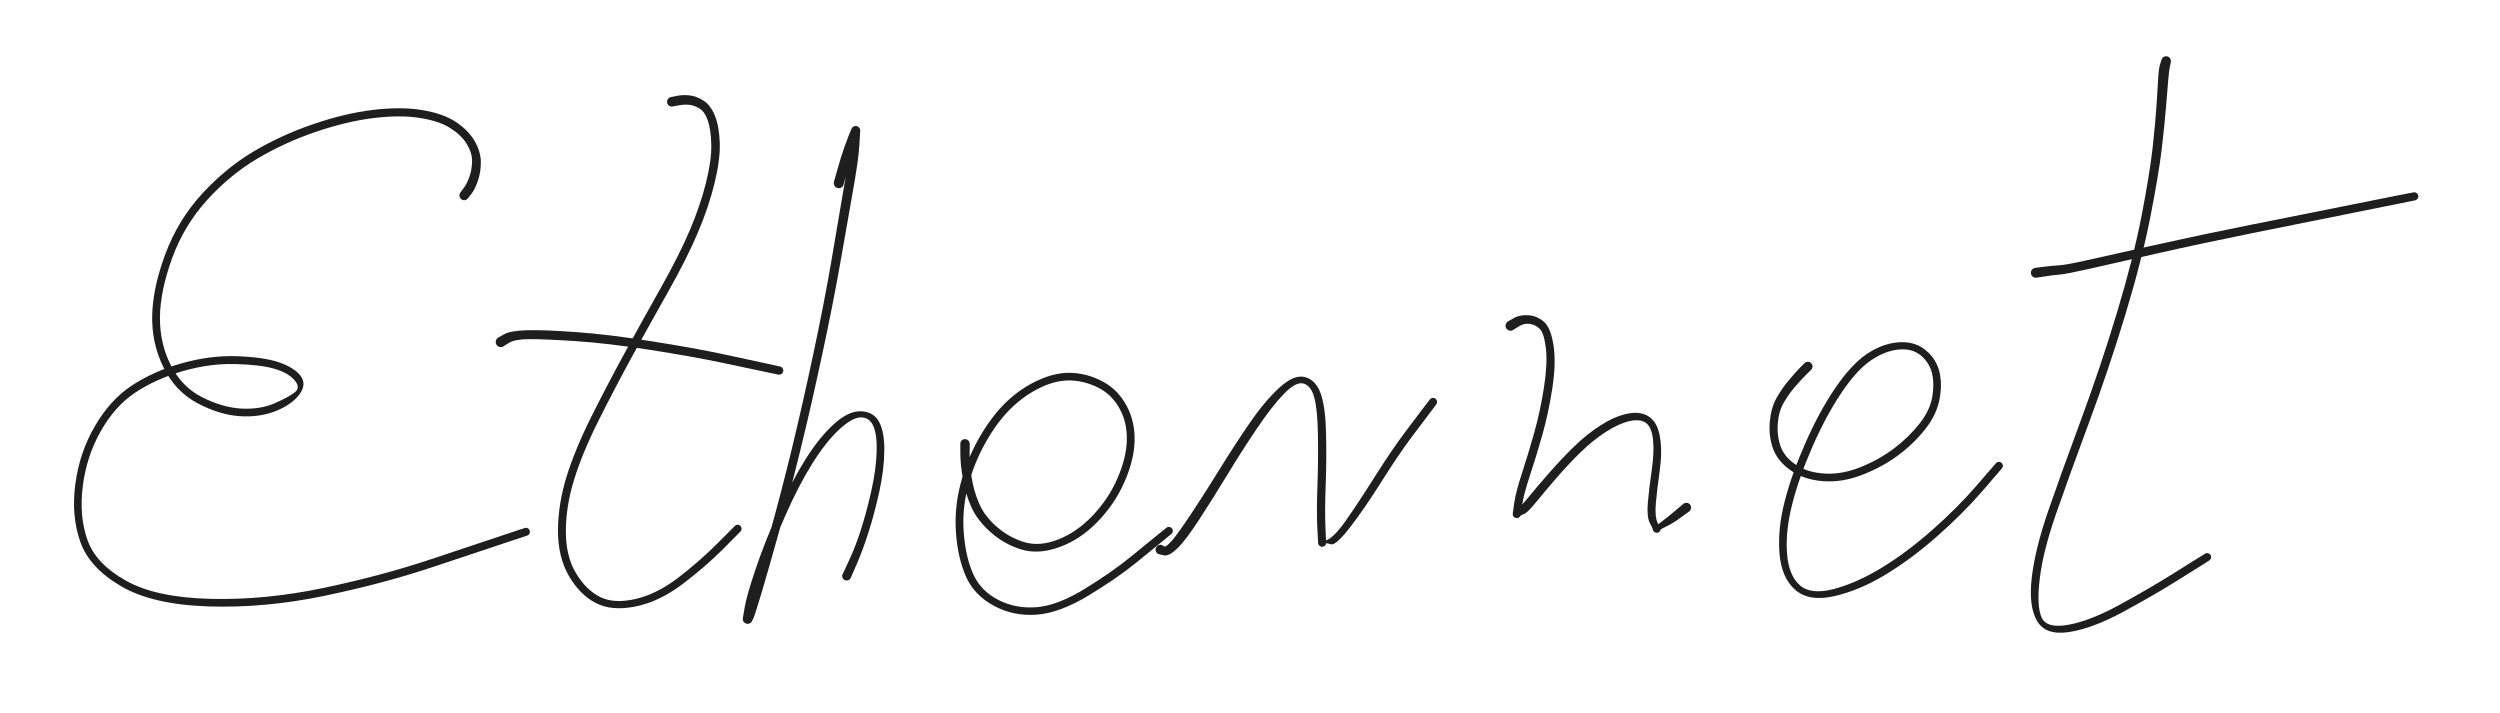 <svg version="1.1" xmlns="http://www.w3.org/2000/svg" viewBox="0 0 409.333 116.667" width="409.333" height="116.667" filter="invert(93%) hue-rotate(180deg)" class="excalidraw-svg">
  <!-- svg-source:excalidraw -->
  
  <defs>
    <style class="style-fonts">
      @font-face {
        font-family: "Virgil";
        src: url("https://excalidraw.com/Virgil.woff2");
      }
      @font-face {
        font-family: "Cascadia";
        src: url("https://excalidraw.com/Cascadia.woff2");
      }
      @font-face {
        font-family: "Assistant";
        src: url("https://excalidraw.com/Assistant-Regular.woff2");
      }
    </style>
    
  </defs>
  <rect x="0" y="0" width="409.333" height="116.667" fill="#ffffff"/><g transform="translate(76 32) rotate(0 -25.333 28)" stroke="none"><path fill="#1e1e1e" d="M -0.63,-0.47 Q -0.63,-0.47 -0.06,-1.23 0.50,-2.00 0.89,-3.16 1.29,-4.33 1.29,-5.69 1.29,-7.05 0.39,-8.48 -0.50,-9.91 -2.32,-11.06 -4.15,-12.21 -7.34,-12.70 -10.53,-13.20 -14.91,-12.66 -19.29,-12.12 -24.39,-10.38 -29.48,-8.63 -33.91,-6.00 -38.34,-3.37 -42.09,0.75 -45.84,4.89 -47.79,10.20 -49.73,15.52 -49.81,19.82 -49.88,24.11 -48.06,27.74 -46.24,31.37 -42.88,33.05 -39.53,34.74 -36.46,34.90 -33.39,35.06 -31.02,34.02 -28.66,32.99 -27.70,32.21 -26.74,31.42 -27.80,30.22 -28.85,29.02 -31.10,28.37 -33.34,27.71 -37.52,27.61 -41.70,27.50 -46.09,28.77 -50.49,30.05 -53.84,32.27 -57.19,34.49 -59.51,38.61 -61.84,42.72 -62.45,47.65 -63.06,52.57 -61.66,56.46 -60.26,60.35 -55.36,63.09 -50.47,65.83 -41.57,66.05 -32.67,66.28 -23.15,64.29 -13.64,62.30 -5.38,59.55 2.86,56.79 6.39,55.62 9.91,54.44 10.02,54.43 10.12,54.41 10.23,54.43 10.33,54.44 10.42,54.49 10.52,54.54 10.59,54.62 10.66,54.70 10.71,54.80 10.75,54.89 10.76,55.00 10.77,55.10 10.75,55.21 10.73,55.31 10.67,55.40 10.62,55.49 10.54,55.56 10.46,55.63 10.36,55.67 10.26,55.71 10.15,55.71 10.05,55.72 9.94,55.69 9.84,55.66 9.75,55.60 9.67,55.54 9.60,55.46 9.54,55.37 9.50,55.27 9.47,55.17 9.47,55.06 9.47,54.96 9.51,54.86 9.54,54.76 9.60,54.67 9.67,54.59 9.76,54.53 9.84,54.47 9.95,54.44 10.05,54.41 10.16,54.42 10.26,54.42 10.36,54.46 10.46,54.50 10.54,54.57 10.62,54.64 10.67,54.73 10.73,54.82 10.75,54.93 10.77,55.03 10.76,55.14 10.75,55.24 10.71,55.34 10.66,55.44 10.59,55.51 10.51,55.59 10.42,55.64 10.33,55.69 10.33,55.69 10.33,55.69 6.80,56.86 3.28,58.04 -5.04,60.81 -13.37,63.59 -23.04,65.59 -32.70,67.59 -41.87,67.29 -51.05,66.99 -56.20,63.97 -61.35,60.96 -62.85,56.72 -64.35,52.47 -63.67,47.29 -62.99,42.11 -60.47,37.78 -57.95,33.44 -54.41,31.12 -50.87,28.79 -46.27,27.49 -41.68,26.19 -37.32,26.32 -32.96,26.46 -30.45,27.28 -27.94,28.11 -26.84,29.47 -25.74,30.84 -26.92,32.50 -28.09,34.16 -30.75,35.26 -33.41,36.36 -36.75,36.14 -40.09,35.92 -43.70,34.00 -47.31,32.07 -49.25,28.11 -51.19,24.16 -51.08,19.62 -50.98,15.09 -48.91,9.55 -46.84,4.02 -42.94,-0.24 -39.03,-4.50 -34.48,-7.20 -29.92,-9.90 -24.69,-11.68 -19.46,-13.47 -14.89,-14.01 -10.32,-14.55 -6.88,-13.98 -3.44,-13.40 -1.38,-12.05 0.67,-10.69 1.70,-8.93 2.72,-7.16 2.73,-5.51 2.74,-3.86 2.27,-2.46 1.79,-1.06 1.21,-0.29 0.63,0.47 0.56,0.54 0.50,0.61 0.41,0.66 0.33,0.71 0.24,0.74 0.15,0.77 0.06,0.78 -0.03,0.78 -0.12,0.77 -0.21,0.75 -0.30,0.72 -0.39,0.68 -0.47,0.62 -0.54,0.57 -0.60,0.49 -0.66,0.42 -0.70,0.33 -0.74,0.25 -0.76,0.15 -0.78,0.06 -0.78,-0.03 -0.77,-0.12 -0.75,-0.21 -0.72,-0.30 -0.67,-0.39 -0.63,-0.47 -0.63,-0.47 L -0.63,-0.47 Z"/></g><g transform="translate(110 16.667) rotate(0 -4 42)" stroke="none"><path fill="#1e1e1e" d="M -0.15,-0.78 Q -0.15,-0.78 0.80,-0.97 1.77,-1.16 2.88,-1.05 4.00,-0.94 5.16,-0.21 6.33,0.51 7.05,2.27 7.77,4.04 7.85,6.76 7.94,9.47 6.99,13.35 6.04,17.23 4.28,21.38 2.53,25.53 -0.52,30.95 -3.58,36.37 -6.41,41.53 -9.23,46.68 -11.96,52.12 -14.69,57.57 -16.02,61.94 -17.36,66.31 -17.35,70.37 -17.35,74.43 -15.68,77.20 -14.02,79.96 -11.72,81.09 -9.43,82.22 -5.88,81.39 -2.34,80.56 1.23,77.78 4.80,75.00 7.55,72.22 10.30,69.44 10.39,69.38 10.47,69.31 10.57,69.28 10.68,69.25 10.78,69.25 10.89,69.25 10.99,69.29 11.09,69.33 11.17,69.39 11.26,69.46 11.31,69.55 11.37,69.64 11.40,69.74 11.42,69.84 11.42,69.95 11.41,70.06 11.37,70.15 11.32,70.25 11.25,70.33 11.18,70.41 11.09,70.46 11.00,70.52 10.89,70.54 10.79,70.56 10.68,70.54 10.58,70.53 10.48,70.48 10.39,70.44 10.31,70.36 10.24,70.29 10.19,70.19 10.14,70.10 10.13,69.99 10.11,69.89 10.13,69.78 10.15,69.68 10.20,69.58 10.25,69.49 10.33,69.42 10.41,69.35 10.51,69.31 10.61,69.26 10.71,69.25 10.82,69.25 10.92,69.27 11.03,69.30 11.12,69.35 11.21,69.41 11.27,69.49 11.34,69.57 11.38,69.67 11.41,69.77 11.42,69.88 11.42,69.99 11.39,70.09 11.36,70.19 11.30,70.28 11.24,70.36 11.24,70.36 11.24,70.36 8.42,73.20 5.60,76.04 1.79,78.94 -2.01,81.83 -5.92,82.63 -9.83,83.42 -12.45,82.07 -15.07,80.71 -16.86,77.62 -18.64,74.53 -18.64,70.23 -18.63,65.93 -17.26,61.45 -15.88,56.97 -13.15,51.50 -10.41,46.04 -7.58,40.87 -4.76,35.70 -1.74,30.35 1.26,25.00 2.98,20.95 4.69,16.90 5.61,13.20 6.52,9.50 6.46,7.02 6.40,4.53 5.90,3.09 5.40,1.64 4.58,1.13 3.75,0.61 2.91,0.50 2.06,0.40 1.10,0.59 0.15,0.78 0.06,0.78 -0.03,0.79 -0.12,0.77 -0.22,0.76 -0.31,0.72 -0.40,0.68 -0.47,0.62 -0.55,0.57 -0.61,0.49 -0.67,0.42 -0.71,0.33 -0.75,0.24 -0.77,0.15 -0.79,0.06 -0.78,-0.03 -0.78,-0.13 -0.75,-0.22 -0.73,-0.31 -0.68,-0.39 -0.63,-0.48 -0.56,-0.54 -0.50,-0.61 -0.41,-0.66 -0.33,-0.72 -0.24,-0.75 -0.15,-0.78 -0.15,-0.78 L -0.15,-0.78 Z"/></g><g transform="translate(82 56) rotate(0 24.333 1.667)" stroke="none"><path fill="#1e1e1e" d="M -0.43,-0.72 Q -0.43,-0.72 0.56,-1.28 1.55,-1.84 4.24,-1.93 6.93,-2.01 12.25,-1.63 17.56,-1.26 24.63,-0.13 31.70,0.98 36.63,2.04 41.55,3.10 43.64,3.55 45.72,4.00 45.82,4.04 45.93,4.08 46.01,4.15 46.10,4.22 46.16,4.32 46.21,4.41 46.24,4.52 46.26,4.63 46.25,4.74 46.24,4.85 46.19,4.95 46.15,5.05 46.07,5.13 46.00,5.21 45.90,5.27 45.80,5.32 45.69,5.34 45.58,5.36 45.47,5.34 45.36,5.32 45.27,5.27 45.17,5.22 45.09,5.14 45.01,5.06 44.97,4.96 44.92,4.86 44.91,4.75 44.89,4.64 44.92,4.53 44.94,4.42 45.00,4.33 45.05,4.23 45.14,4.16 45.22,4.09 45.32,4.04 45.43,4.00 45.54,4.00 45.65,3.99 45.76,4.02 45.86,4.05 45.95,4.11 46.05,4.17 46.11,4.26 46.18,4.35 46.22,4.45 46.25,4.56 46.25,4.67 46.25,4.78 46.22,4.88 46.19,4.99 46.12,5.08 46.05,5.16 45.96,5.23 45.87,5.29 45.76,5.32 45.66,5.35 45.55,5.35 45.44,5.34 45.44,5.34 45.44,5.34 43.35,4.90 41.26,4.46 36.37,3.42 31.48,2.39 24.47,1.29 17.46,0.19 12.21,-0.15 6.96,-0.49 4.61,-0.47 2.27,-0.45 1.35,0.13 0.43,0.72 0.34,0.76 0.24,0.81 0.14,0.82 0.04,0.84 -0.05,0.84 -0.15,0.83 -0.25,0.80 -0.35,0.77 -0.43,0.72 -0.52,0.66 -0.59,0.59 -0.67,0.52 -0.72,0.43 -0.77,0.34 -0.80,0.24 -0.83,0.15 -0.84,0.04 -0.84,-0.05 -0.82,-0.15 -0.80,-0.25 -0.76,-0.34 -0.72,-0.44 -0.66,-0.52 -0.59,-0.60 -0.51,-0.66 -0.43,-0.72 -0.43,-0.72 L -0.43,-0.72 Z"/></g><g transform="translate(137.333 30) rotate(0 -4 33)" stroke="none"><path fill="#1e1e1e" d="M -0.80,-0.21 Q -0.80,-0.21 -0.20,-2.32 0.39,-4.42 0.85,-5.71 1.31,-7.01 1.68,-7.94 2.06,-8.87 2.10,-8.95 2.14,-9.03 2.20,-9.10 2.25,-9.17 2.33,-9.22 2.40,-9.28 2.48,-9.31 2.57,-9.35 2.66,-9.36 2.75,-9.38 2.84,-9.37 2.93,-9.36 3.01,-9.33 3.10,-9.30 3.17,-9.25 3.25,-9.20 3.31,-9.14 3.38,-9.07 3.42,-8.99 3.47,-8.92 3.49,-8.83 3.51,-8.74 3.52,-8.65 3.52,-8.56 3.50,-8.47 3.48,-8.38 3.37,-6.18 3.25,-3.98 2.33,1.22 1.41,6.43 0.25,13.05 -0.91,19.66 -2.75,28.24 -4.59,36.82 -6.34,43.92 -8.08,51.01 -9.79,57.10 -11.49,63.19 -12.60,66.93 -13.72,70.67 -13.93,71.13 -14.15,71.58 -14.19,71.67 -14.22,71.76 -14.28,71.83 -14.34,71.91 -14.42,71.97 -14.49,72.03 -14.58,72.07 -14.67,72.11 -14.76,72.13 -14.86,72.15 -14.95,72.15 -15.05,72.14 -15.14,72.11 -15.24,72.09 -15.32,72.04 -15.40,71.99 -15.47,71.92 -15.54,71.85 -15.60,71.77 -15.65,71.69 -15.68,71.60 -15.71,71.51 -15.71,71.41 -15.72,71.31 -15.71,71.22 -15.69,71.12 -15.37,69.27 -15.05,67.41 -13.58,63.08 -12.11,58.75 -9.95,53.85 -7.78,48.94 -5.50,45.29 -3.22,41.64 -0.80,39.44 1.62,37.24 3.68,37.34 5.75,37.45 6.62,39.11 7.50,40.77 7.46,43.87 7.42,46.97 6.62,50.59 5.81,54.21 4.89,57.09 3.97,59.98 2.99,62.26 2.00,64.54 1.96,64.62 1.93,64.70 1.87,64.77 1.82,64.84 1.74,64.89 1.67,64.95 1.59,64.98 1.51,65.02 1.42,65.04 1.33,65.05 1.25,65.05 1.16,65.04 1.07,65.01 0.99,64.98 0.91,64.94 0.83,64.89 0.77,64.83 0.71,64.76 0.66,64.69 0.62,64.61 0.59,64.52 0.57,64.44 0.56,64.35 0.56,64.26 0.57,64.17 0.59,64.08 0.61,64.04 0.62,64.00 0.69,63.90 0.75,63.80 0.85,63.73 0.95,63.66 1.06,63.62 1.17,63.58 1.29,63.58 1.41,63.58 1.53,63.62 1.64,63.65 1.74,63.73 1.83,63.80 1.90,63.90 1.97,64.00 2.00,64.11 2.03,64.23 2.03,64.35 2.02,64.47 1.98,64.58 1.93,64.69 1.86,64.78 1.78,64.87 1.68,64.94 1.57,65.00 1.46,65.02 1.34,65.05 1.22,65.04 1.10,65.03 0.99,64.98 0.88,64.93 0.79,64.84 0.71,64.76 0.65,64.66 0.59,64.55 0.57,64.43 0.55,64.31 0.57,64.20 0.59,64.08 0.65,63.97 0.70,63.86 0.79,63.78 0.88,63.70 0.99,63.65 1.09,63.60 1.21,63.58 1.33,63.57 1.45,63.60 1.57,63.62 1.67,63.68 1.77,63.74 1.85,63.83 1.93,63.93 1.97,64.04 2.02,64.15 2.03,64.27 2.03,64.39 2.02,64.46 2.00,64.54 1.96,64.62 1.93,64.70 1.87,64.77 1.82,64.84 1.74,64.89 1.67,64.95 1.59,64.98 1.51,65.02 1.42,65.04 1.33,65.05 1.25,65.05 1.16,65.04 1.07,65.01 0.99,64.98 0.91,64.94 0.83,64.89 0.77,64.83 0.71,64.76 0.66,64.69 0.62,64.61 0.59,64.52 0.57,64.44 0.56,64.35 0.56,64.26 0.57,64.17 0.59,64.08 1.65,61.83 2.72,59.58 3.62,56.75 4.53,53.92 5.32,50.43 6.10,46.93 6.20,44.10 6.30,41.27 5.69,39.82 5.08,38.36 3.66,38.34 2.24,38.32 0.06,40.33 -2.11,42.35 -4.34,45.91 -6.57,49.48 -8.71,54.33 -10.85,59.19 -12.28,63.39 -13.72,67.60 -13.93,69.59 -14.15,71.58 -14.19,71.67 -14.22,71.76 -14.28,71.83 -14.34,71.91 -14.42,71.97 -14.49,72.03 -14.58,72.07 -14.67,72.11 -14.76,72.13 -14.86,72.15 -14.95,72.15 -15.05,72.14 -15.14,72.11 -15.24,72.09 -15.32,72.04 -15.40,71.99 -15.47,71.92 -15.54,71.85 -15.60,71.77 -15.65,71.69 -15.68,71.60 -15.71,71.51 -15.71,71.41 -15.72,71.31 -15.71,71.22 -15.69,71.12 -15.35,70.70 -15.01,70.28 -13.91,66.55 -12.82,62.82 -11.13,56.75 -9.44,50.68 -7.71,43.60 -5.99,36.52 -4.17,27.97 -2.35,19.41 -1.22,12.79 -0.08,6.16 0.79,0.95 1.67,-4.25 1.98,-5.93 2.29,-7.62 2.18,-8.24 2.06,-8.87 2.10,-8.95 2.14,-9.03 2.20,-9.10 2.25,-9.17 2.33,-9.22 2.40,-9.28 2.48,-9.31 2.57,-9.35 2.66,-9.36 2.75,-9.38 2.84,-9.37 2.93,-9.36 3.01,-9.33 3.10,-9.30 3.17,-9.25 3.25,-9.20 3.31,-9.14 3.38,-9.07 3.42,-8.99 3.47,-8.92 3.49,-8.83 3.51,-8.74 3.52,-8.65 3.52,-8.56 3.50,-8.47 3.48,-8.38 3.10,-7.46 2.73,-6.53 2.31,-5.27 1.90,-4.01 1.35,-1.89 0.80,0.21 0.76,0.31 0.72,0.40 0.66,0.48 0.60,0.56 0.53,0.62 0.45,0.69 0.36,0.73 0.27,0.78 0.17,0.80 0.07,0.82 -0.02,0.82 -0.12,0.82 -0.21,0.79 -0.31,0.76 -0.40,0.71 -0.48,0.67 -0.56,0.60 -0.63,0.53 -0.68,0.45 -0.74,0.36 -0.77,0.27 -0.80,0.17 -0.81,0.07 -0.82,-0.02 -0.81,-0.11 -0.80,-0.21 -0.80,-0.21 L -0.80,-0.21 Z"/></g><g transform="translate(158 72.667) rotate(0 16.333 8.667)" stroke="none"><path fill="#1e1e1e" d="M 0.78,0 Q 0.78,0 0.76,1.72 0.74,3.44 1.11,5.65 1.47,7.85 2.36,9.87 3.25,11.90 5.27,13.64 7.29,15.38 9.76,16.11 12.22,16.85 15.26,15.66 18.30,14.48 20.90,11.76 23.50,9.03 24.97,5.64 26.44,2.24 26.50,-0.63 26.56,-3.51 25.31,-5.77 24.06,-8.04 21.90,-9.15 19.75,-10.26 17.39,-10.37 15.03,-10.47 12.38,-9.22 9.74,-7.97 7.49,-5.76 5.24,-3.55 3.35,-0.17 1.45,3.20 0.46,7.08 -0.52,10.96 -0.18,14.83 0.15,18.71 1.39,21.41 2.62,24.12 5.52,25.59 8.42,27.05 11.84,26.74 15.27,26.43 19.73,23.67 24.20,20.91 27.26,18.40 30.33,15.90 31.65,14.82 32.96,13.74 33.06,13.69 33.15,13.64 33.25,13.62 33.36,13.60 33.46,13.61 33.57,13.62 33.66,13.67 33.76,13.72 33.83,13.79 33.91,13.87 33.96,13.96 34.01,14.06 34.02,14.16 34.04,14.27 34.02,14.37 34.00,14.47 33.95,14.57 33.89,14.66 33.82,14.73 33.74,14.80 33.64,14.85 33.54,14.89 33.44,14.90 33.33,14.91 33.23,14.88 33.12,14.86 33.03,14.80 32.94,14.75 32.88,14.66 32.81,14.58 32.77,14.48 32.74,14.38 32.73,14.28 32.73,14.17 32.76,14.07 32.79,13.97 32.85,13.88 32.91,13.79 33.00,13.73 33.08,13.67 33.18,13.63 33.29,13.60 33.39,13.61 33.50,13.61 33.60,13.64 33.70,13.68 33.78,13.74 33.86,13.81 33.92,13.90 33.98,13.99 34.01,14.09 34.03,14.19 34.03,14.30 34.02,14.41 33.98,14.50 33.94,14.60 33.86,14.68 33.79,14.76 33.79,14.76 33.79,14.76 32.48,15.84 31.16,16.91 28.02,19.47 24.88,22.03 20.16,24.88 15.43,27.72 11.68,27.98 7.92,28.24 4.73,26.52 1.55,24.80 0.20,21.82 -1.14,18.84 -1.46,14.75 -1.79,10.65 -0.74,6.61 0.30,2.57 2.31,-0.95 4.32,-4.48 6.74,-6.82 9.16,-9.15 12.10,-10.46 15.03,-11.78 17.67,-11.61 20.32,-11.44 22.73,-10.10 25.13,-8.76 26.50,-6.16 27.87,-3.56 27.77,-0.40 27.67,2.74 26.07,6.34 24.48,9.93 21.65,12.82 18.82,15.72 15.41,16.93 12.00,18.15 9.22,17.30 6.43,16.45 4.21,14.48 1.99,12.51 1.02,10.31 0.05,8.10 -0.34,5.78 -0.74,3.45 -0.76,1.72 -0.78,0 -0.76,-0.09 -0.75,-0.18 -0.72,-0.27 -0.69,-0.36 -0.63,-0.44 -0.58,-0.51 -0.51,-0.58 -0.44,-0.64 -0.36,-0.68 -0.27,-0.73 -0.18,-0.75 -0.09,-0.77 0.00,-0.77 0.09,-0.77 0.18,-0.75 0.27,-0.73 0.36,-0.68 0.44,-0.64 0.51,-0.58 0.58,-0.51 0.63,-0.44 0.69,-0.36 0.72,-0.27 0.75,-0.18 0.76,-0.09 0.78,0.00 0.78,0.00 L 0.78,0 Z"/></g><g transform="translate(190 90) rotate(0 22.667 -14.333)" stroke="none"><path fill="#1e1e1e" d="M 0.25,-0.76 Q 0.25,-0.76 0.57,-0.55 0.89,-0.34 1.92,-1.52 2.94,-2.71 5.15,-6.05 7.36,-9.39 9.66,-13.12 11.96,-16.85 14.49,-20.56 17.02,-24.27 19.46,-26.51 21.90,-28.75 23.70,-28.25 25.49,-27.75 26.26,-25.52 27.03,-23.29 27.12,-19.05 27.22,-14.81 27.06,-10.54 26.90,-6.26 27.02,-3.69 27.14,-1.11 27.13,-1.03 27.12,-0.95 27.09,-0.88 27.06,-0.80 27.01,-0.74 26.96,-0.67 26.90,-0.62 26.84,-0.57 26.76,-0.54 26.69,-0.50 26.61,-0.49 26.53,-0.47 26.45,-0.47 26.37,-0.48 26.29,-0.50 26.22,-0.52 26.15,-0.56 26.08,-0.60 26.02,-0.66 25.96,-0.71 25.92,-0.78 25.88,-0.85 25.85,-0.92 25.82,-1.00 25.82,-1.08 25.81,-1.16 27.04,-1.50 28.28,-1.84 30.27,-4.64 32.26,-7.45 35.08,-11.92 37.90,-16.38 40.08,-19.27 42.26,-22.16 43.18,-23.38 44.10,-24.60 44.18,-24.67 44.26,-24.74 44.36,-24.79 44.46,-24.84 44.56,-24.85 44.67,-24.86 44.78,-24.84 44.88,-24.81 44.97,-24.76 45.07,-24.70 45.14,-24.62 45.21,-24.54 45.25,-24.44 45.29,-24.34 45.29,-24.23 45.30,-24.12 45.27,-24.02 45.24,-23.92 45.18,-23.83 45.12,-23.74 45.04,-23.67 44.95,-23.61 44.85,-23.57 44.75,-23.54 44.64,-23.54 44.53,-23.54 44.43,-23.57 44.33,-23.60 44.24,-23.67 44.15,-23.73 44.09,-23.82 44.03,-23.91 44.00,-24.02 43.97,-24.12 43.98,-24.23 43.99,-24.33 44.03,-24.44 44.06,-24.54 44.13,-24.62 44.20,-24.70 44.30,-24.76 44.39,-24.81 44.49,-24.84 44.60,-24.86 44.71,-24.85 44.81,-24.84 44.91,-24.79 45.01,-24.75 45.09,-24.67 45.17,-24.60 45.22,-24.50 45.27,-24.41 45.28,-24.30 45.30,-24.20 45.29,-24.09 45.27,-23.98 45.22,-23.89 45.17,-23.79 45.17,-23.79 45.17,-23.79 44.25,-22.57 43.33,-21.35 41.19,-18.51 39.04,-15.66 36.20,-11.15 33.36,-6.64 31.04,-3.65 28.72,-0.66 27.93,-0.88 27.14,-1.11 27.13,-1.03 27.12,-0.95 27.09,-0.88 27.06,-0.80 27.01,-0.74 26.96,-0.67 26.90,-0.62 26.84,-0.57 26.76,-0.54 26.69,-0.50 26.61,-0.49 26.53,-0.47 26.45,-0.47 26.37,-0.48 26.29,-0.50 26.22,-0.52 26.15,-0.56 26.08,-0.60 26.02,-0.66 25.96,-0.71 25.92,-0.78 25.88,-0.85 25.85,-0.92 25.82,-1.00 25.82,-1.08 25.81,-1.16 25.68,-3.74 25.56,-6.31 25.71,-10.55 25.86,-14.78 25.79,-18.84 25.72,-22.90 25.20,-24.87 24.68,-26.84 23.44,-27.20 22.20,-27.56 20.21,-25.50 18.22,-23.45 15.74,-19.75 13.25,-16.06 10.97,-12.29 8.68,-8.52 6.42,-5.04 4.16,-1.55 2.78,-0.22 1.40,1.11 0.57,0.93 -0.25,0.76 -0.34,0.72 -0.43,0.68 -0.50,0.62 -0.58,0.56 -0.64,0.48 -0.70,0.40 -0.73,0.31 -0.77,0.22 -0.79,0.12 -0.80,0.03 -0.80,-0.06 -0.79,-0.16 -0.76,-0.25 -0.73,-0.34 -0.67,-0.42 -0.62,-0.51 -0.55,-0.57 -0.48,-0.64 -0.40,-0.69 -0.31,-0.74 -0.22,-0.77 -0.13,-0.79 -0.03,-0.80 0.06,-0.80 0.16,-0.78 0.25,-0.76 0.25,-0.76 L 0.25,-0.76 Z"/></g><g transform="translate(247.333 53.333) rotate(0 14.667 16.333)" stroke="none"><path fill="#1e1e1e" d="M -0.42,-0.71 Q -0.42,-0.71 0.59,-1.28 1.61,-1.84 3.02,-1.71 4.43,-1.57 5.50,-0.61 6.57,0.34 7.02,3.16 7.47,5.99 6.86,10.09 6.24,14.18 5.21,17.84 4.17,21.50 3.15,24.58 2.13,27.67 1.89,29.35 1.65,31.04 1.62,31.12 1.58,31.19 1.53,31.25 1.48,31.31 1.42,31.36 1.35,31.41 1.28,31.44 1.20,31.48 1.12,31.49 1.04,31.50 0.96,31.50 0.88,31.49 0.81,31.46 0.73,31.44 0.66,31.40 0.59,31.35 0.54,31.30 0.48,31.24 0.44,31.17 0.40,31.10 0.37,31.02 0.35,30.94 0.35,30.86 0.34,30.78 0.36,30.70 0.38,30.62 1.15,29.98 1.92,29.33 3.09,27.89 4.25,26.45 6.33,24.08 8.41,21.70 10.46,19.72 12.51,17.73 14.78,16.28 17.05,14.83 19.13,14.40 21.21,13.96 22.62,14.86 24.04,15.77 24.45,18.17 24.86,20.58 24.42,23.74 23.97,26.89 23.78,29.11 23.59,31.32 24.09,32.31 24.59,33.30 24.57,33.37 24.56,33.45 24.52,33.52 24.49,33.60 24.44,33.66 24.39,33.72 24.32,33.77 24.26,33.81 24.19,33.85 24.11,33.88 24.03,33.89 23.95,33.90 23.88,33.90 23.80,33.89 23.72,33.86 23.64,33.84 23.58,33.80 23.51,33.75 23.46,33.69 23.40,33.64 23.36,33.57 23.32,33.50 23.30,33.42 23.28,33.35 23.27,33.27 23.27,33.19 24.59,32.19 25.91,31.20 27.10,30.17 28.29,29.15 28.40,29.09 28.51,29.03 28.63,29.00 28.76,28.98 28.89,29.00 29.01,29.01 29.13,29.07 29.24,29.13 29.33,29.22 29.42,29.31 29.47,29.43 29.53,29.54 29.55,29.67 29.56,29.79 29.54,29.92 29.51,30.04 29.45,30.15 29.39,30.27 29.29,30.35 29.20,30.43 29.08,30.48 28.96,30.53 28.83,30.54 28.71,30.55 28.58,30.52 28.46,30.49 28.35,30.42 28.24,30.35 28.17,30.25 28.09,30.15 28.04,30.03 28.00,29.91 28.00,29.78 27.99,29.66 28.03,29.53 28.07,29.41 28.15,29.31 28.22,29.21 28.33,29.13 28.43,29.06 28.55,29.02 28.67,28.99 28.80,28.99 28.93,28.99 29.05,29.04 29.17,29.08 29.27,29.16 29.37,29.24 29.43,29.35 29.50,29.46 29.53,29.58 29.56,29.71 29.55,29.84 29.54,29.96 29.49,30.08 29.44,30.20 29.35,30.29 29.27,30.39 29.27,30.39 29.27,30.38 27.94,31.35 26.62,32.32 25.61,32.81 24.59,33.30 24.57,33.37 24.56,33.45 24.52,33.52 24.49,33.60 24.44,33.66 24.39,33.72 24.32,33.77 24.26,33.81 24.19,33.85 24.11,33.88 24.03,33.89 23.95,33.90 23.88,33.90 23.80,33.89 23.72,33.86 23.64,33.84 23.58,33.80 23.51,33.75 23.46,33.69 23.40,33.64 23.36,33.57 23.32,33.50 23.30,33.42 23.28,33.35 23.27,33.27 23.27,33.19 22.78,32.25 22.29,31.32 22.47,29.01 22.66,26.70 23.10,23.73 23.54,20.75 23.32,18.66 23.10,16.57 22.14,15.90 21.18,15.23 19.47,15.62 17.76,16.00 15.62,17.37 13.49,18.74 11.49,20.69 9.49,22.64 7.44,25.01 5.40,27.38 4.09,28.99 2.77,30.61 2.21,30.82 1.65,31.04 1.62,31.12 1.58,31.19 1.53,31.25 1.48,31.31 1.42,31.36 1.35,31.41 1.28,31.44 1.20,31.48 1.12,31.49 1.04,31.50 0.96,31.50 0.88,31.49 0.81,31.46 0.73,31.44 0.66,31.40 0.59,31.35 0.54,31.30 0.48,31.24 0.44,31.17 0.40,31.10 0.37,31.02 0.35,30.94 0.35,30.86 0.34,30.78 0.36,30.70 0.38,30.62 0.61,28.93 0.85,27.25 1.85,24.19 2.85,21.13 3.86,17.55 4.87,13.97 5.47,10.07 6.07,6.17 5.78,3.69 5.48,1.21 4.78,0.52 4.09,-0.16 3.15,-0.30 2.21,-0.45 1.32,0.13 0.42,0.71 0.33,0.75 0.24,0.79 0.14,0.81 0.04,0.83 -0.05,0.82 -0.15,0.81 -0.24,0.78 -0.34,0.75 -0.43,0.70 -0.51,0.65 -0.58,0.58 -0.65,0.51 -0.71,0.42 -0.76,0.33 -0.79,0.24 -0.82,0.14 -0.82,0.04 -0.83,-0.05 -0.81,-0.15 -0.79,-0.25 -0.75,-0.34 -0.71,-0.43 -0.65,-0.51 -0.58,-0.59 -0.50,-0.65 -0.42,-0.71 -0.42,-0.71 L -0.42,-0.71 Z"/></g><g transform="translate(296 60) rotate(0 13 17.667)" stroke="none"><path fill="#1e1e1e" d="M 0.55,0.55 Q 0.55,0.55 -0.22,1.30 -1.00,2.06 -2.08,3.31 -3.16,4.56 -3.97,5.99 -4.79,7.42 -4.92,9.45 -5.06,11.48 -4.41,13.20 -3.76,14.92 -1.87,16.15 0.01,17.39 2.82,17.54 5.63,17.70 8.67,16.47 11.71,15.24 14.14,13.40 16.56,11.57 18.32,9.32 20.09,7.07 20.42,4.70 20.76,2.32 20.20,0.65 19.63,-1.01 18.19,-2.03 16.75,-3.04 14.54,-2.73 12.32,-2.42 10.10,-0.83 7.88,0.75 5.42,4.44 2.96,8.12 0.76,13.13 -1.43,18.13 -2.55,22.52 -3.67,26.91 -3.41,30.55 -3.15,34.19 -1.32,35.81 0.50,37.43 4.26,36.44 8.02,35.44 12.09,32.96 16.17,30.48 20.38,26.77 24.59,23.05 27.69,19.44 30.79,15.84 30.87,15.77 30.95,15.70 31.05,15.66 31.15,15.62 31.25,15.62 31.36,15.61 31.46,15.64 31.56,15.67 31.65,15.73 31.74,15.79 31.80,15.88 31.87,15.96 31.90,16.06 31.93,16.16 31.93,16.27 31.93,16.38 31.90,16.48 31.86,16.58 31.80,16.66 31.73,16.75 31.64,16.80 31.56,16.86 31.45,16.89 31.35,16.92 31.24,16.91 31.14,16.91 31.04,16.87 30.94,16.83 30.86,16.76 30.78,16.69 30.73,16.60 30.67,16.51 30.65,16.40 30.63,16.30 30.64,16.19 30.65,16.09 30.70,15.99 30.74,15.89 30.82,15.82 30.89,15.74 30.98,15.69 31.08,15.64 31.18,15.63 31.29,15.61 31.39,15.63 31.50,15.64 31.59,15.69 31.68,15.75 31.76,15.82 31.83,15.90 31.87,16.00 31.92,16.09 31.93,16.20 31.94,16.31 31.92,16.41 31.89,16.51 31.84,16.60 31.78,16.69 31.78,16.69 31.78,16.69 28.62,20.36 25.46,24.03 21.16,27.82 16.85,31.61 12.60,34.16 8.35,36.71 4.24,37.63 0.14,38.54 -2.10,36.54 -4.34,34.54 -4.64,30.57 -4.95,26.60 -3.79,22.10 -2.64,17.60 -0.38,12.50 1.87,7.39 4.48,3.55 7.10,-0.29 9.60,-2.00 12.10,-3.70 14.70,-3.94 17.29,-4.17 19.04,-2.86 20.80,-1.54 21.43,0.45 22.06,2.46 21.61,5.14 21.16,7.81 19.26,10.22 17.37,12.63 14.79,14.55 12.21,16.47 8.90,17.75 5.59,19.03 2.47,18.78 -0.65,18.54 -2.80,17.02 -4.95,15.51 -5.69,13.47 -6.43,11.42 -6.23,9.10 -6.03,6.79 -5.15,5.21 -4.27,3.63 -3.16,2.32 -2.06,1.00 -1.30,0.22 -0.55,-0.55 -0.47,-0.61 -0.40,-0.66 -0.31,-0.70 -0.23,-0.74 -0.13,-0.76 -0.04,-0.77 0.04,-0.77 0.14,-0.76 0.23,-0.74 0.32,-0.71 0.40,-0.66 0.48,-0.61 0.54,-0.54 0.61,-0.48 0.66,-0.40 0.71,-0.32 0.74,-0.23 0.76,-0.14 0.77,-0.04 0.77,0.04 0.76,0.13 0.74,0.23 0.70,0.31 0.66,0.40 0.61,0.47 0.55,0.55 0.55,0.55 L 0.55,0.55 Z"/></g><g transform="translate(354.667 10) rotate(0 -7.667 48.333)" stroke="none"><path fill="#1e1e1e" d="M 0.77,0.19 Q 0.77,0.19 0.61,0.96 0.45,1.74 0.36,2.94 0.26,4.15 0.01,7.19 -0.23,10.23 -0.72,14.41 -1.22,18.59 -2.59,25.56 -3.96,32.53 -6.66,41.46 -9.36,50.38 -12.62,59.17 -15.88,67.95 -18.03,74.15 -20.18,80.36 -20.70,84.81 -21.22,89.27 -20.38,91.11 -19.54,92.96 -15.92,92.28 -12.30,91.61 -7.36,88.88 -2.43,86.16 0.65,84.23 3.73,82.30 5.05,81.48 6.36,80.65 6.46,80.61 6.56,80.57 6.67,80.56 6.77,80.56 6.88,80.58 6.98,80.61 7.07,80.67 7.16,80.73 7.23,80.81 7.29,80.89 7.33,80.99 7.36,81.10 7.37,81.20 7.37,81.31 7.34,81.41 7.30,81.51 7.24,81.60 7.18,81.68 7.09,81.75 7.00,81.81 6.90,81.84 6.80,81.87 6.69,81.86 6.58,81.86 6.48,81.82 6.38,81.78 6.30,81.72 6.22,81.65 6.16,81.56 6.11,81.47 6.08,81.36 6.06,81.26 6.07,81.15 6.08,81.05 6.12,80.95 6.16,80.85 6.23,80.77 6.31,80.69 6.40,80.64 6.49,80.59 6.60,80.57 6.70,80.55 6.81,80.57 6.91,80.58 7.01,80.63 7.11,80.68 7.18,80.76 7.25,80.83 7.30,80.93 7.35,81.03 7.36,81.13 7.37,81.24 7.35,81.34 7.33,81.45 7.28,81.54 7.23,81.63 7.14,81.70 7.06,81.77 7.06,81.77 7.06,81.77 5.75,82.60 4.43,83.42 1.32,85.37 -1.79,87.32 -6.92,90.12 -12.06,92.91 -15.91,93.49 -19.75,94.07 -21.14,91.66 -22.54,89.25 -22.00,84.58 -21.46,79.92 -19.32,73.69 -17.17,67.47 -13.93,58.72 -10.70,49.98 -8.03,41.12 -5.36,32.26 -4.02,25.34 -2.69,18.42 -2.22,14.27 -1.76,10.11 -1.56,7.08 -1.35,4.05 -1.29,2.68 -1.22,1.32 -1.00,0.56 -0.77,-0.19 -0.74,-0.28 -0.70,-0.37 -0.65,-0.45 -0.59,-0.53 -0.52,-0.59 -0.45,-0.66 -0.36,-0.70 -0.28,-0.74 -0.18,-0.77 -0.09,-0.79 0.00,-0.79 0.09,-0.79 0.19,-0.77 0.28,-0.74 0.37,-0.70 0.45,-0.65 0.52,-0.59 0.60,-0.52 0.65,-0.44 0.71,-0.36 0.74,-0.27 0.77,-0.18 0.78,-0.09 0.80,0.00 0.78,0.09 0.77,0.19 0.77,0.19 L 0.77,0.19 Z"/></g><g transform="translate(333.333 44.667) rotate(0 33 -6.667)" stroke="none"><path fill="#1e1e1e" d="M -0.11,-0.81 Q -0.11,-0.81 1.22,-0.98 2.57,-1.15 3.74,-1.22 4.91,-1.28 8.42,-2.07 11.92,-2.85 19.37,-4.52 26.82,-6.19 35.18,-7.86 43.53,-9.53 49.95,-10.81 56.37,-12.09 59.10,-12.64 61.83,-13.18 61.94,-13.19 62.05,-13.19 62.15,-13.16 62.26,-13.13 62.35,-13.06 62.43,-13.00 62.50,-12.91 62.56,-12.82 62.60,-12.72 62.63,-12.62 62.63,-12.51 62.62,-12.40 62.59,-12.30 62.55,-12.19 62.48,-12.11 62.42,-12.02 62.32,-11.96 62.23,-11.90 62.13,-11.88 62.02,-11.85 61.91,-11.86 61.80,-11.86 61.70,-11.91 61.60,-11.95 61.52,-12.02 61.44,-12.09 61.38,-12.19 61.33,-12.28 61.31,-12.39 61.29,-12.50 61.30,-12.60 61.32,-12.71 61.36,-12.81 61.41,-12.91 61.49,-12.99 61.56,-13.06 61.66,-13.11 61.76,-13.16 61.87,-13.18 61.97,-13.19 62.08,-13.17 62.19,-13.16 62.28,-13.10 62.38,-13.05 62.45,-12.97 62.53,-12.89 62.57,-12.79 62.61,-12.69 62.62,-12.58 62.63,-12.47 62.61,-12.36 62.58,-12.26 62.52,-12.17 62.47,-12.07 62.38,-12.00 62.30,-11.94 62.20,-11.90 62.09,-11.86 62.09,-11.86 62.09,-11.86 59.37,-11.31 56.64,-10.76 50.22,-9.47 43.80,-8.18 35.47,-6.50 27.13,-4.82 19.68,-3.13 12.23,-1.44 8.63,-0.62 5.02,0.19 3.91,0.29 2.79,0.38 1.45,0.60 0.11,0.81 0.01,0.81 -0.08,0.81 -0.17,0.79 -0.27,0.77 -0.36,0.73 -0.45,0.68 -0.52,0.62 -0.60,0.55 -0.66,0.47 -0.72,0.39 -0.75,0.30 -0.79,0.21 -0.80,0.11 -0.82,0.01 -0.81,-0.08 -0.80,-0.18 -0.77,-0.27 -0.73,-0.36 -0.68,-0.45 -0.62,-0.53 -0.55,-0.60 -0.48,-0.66 -0.39,-0.71 -0.30,-0.76 -0.21,-0.78 -0.11,-0.81 -0.11,-0.81 L -0.11,-0.81 Z"/></g></svg>